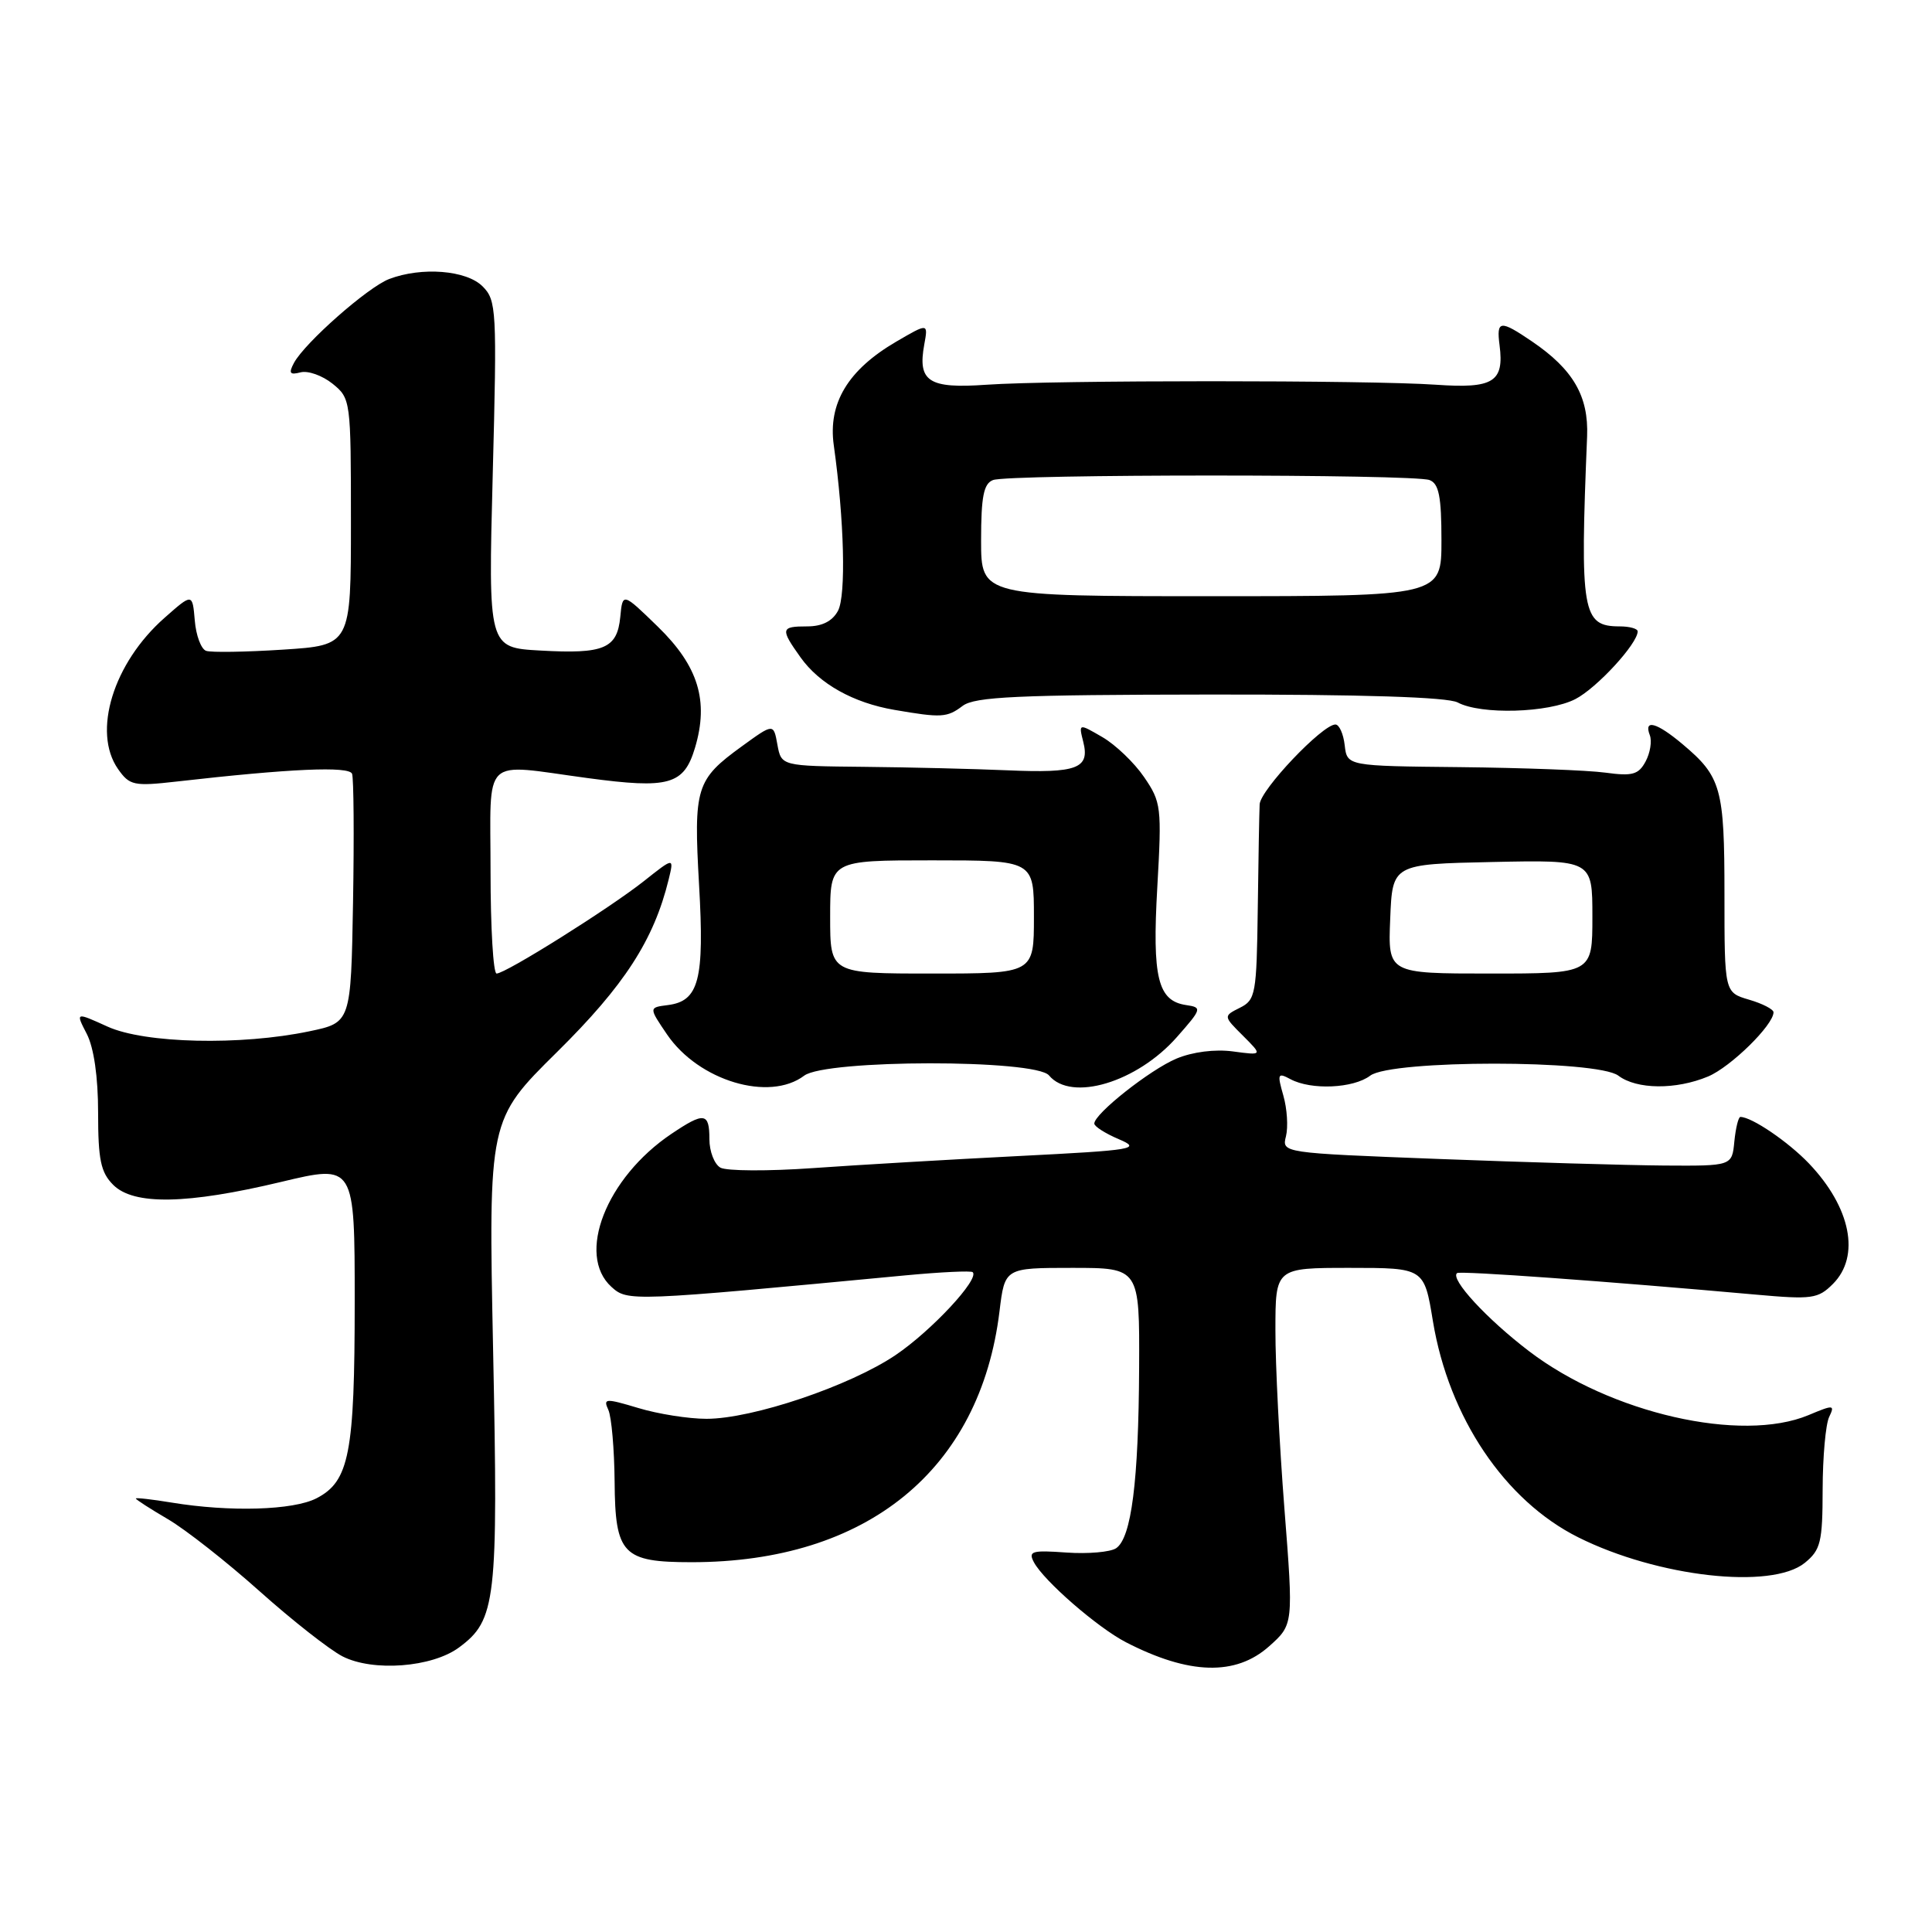 <?xml version="1.0" encoding="UTF-8" standalone="no"?>
<!DOCTYPE svg PUBLIC "-//W3C//DTD SVG 1.1//EN" "http://www.w3.org/Graphics/SVG/1.1/DTD/svg11.dtd" >
<svg xmlns="http://www.w3.org/2000/svg" xmlns:xlink="http://www.w3.org/1999/xlink" version="1.1" viewBox="0 0 256 256">
 <g >
 <path fill="currentColor"
d=" M 60.82 218.30 C 65.74 214.66 66.02 212.18 65.34 178.94 C 64.72 148.38 64.72 148.38 73.82 139.39 C 82.74 130.58 86.64 124.55 88.60 116.54 C 89.32 113.58 89.32 113.58 85.31 116.76 C 80.73 120.38 67.00 129.00 65.80 129.00 C 65.36 129.00 65.00 122.92 65.00 115.50 C 65.00 99.87 63.64 101.19 77.87 103.10 C 88.65 104.55 90.62 104.00 92.09 99.09 C 93.95 92.87 92.53 88.25 87.16 83.03 C 82.50 78.50 82.50 78.50 82.19 81.75 C 81.78 85.94 80.04 86.68 71.60 86.20 C 64.69 85.82 64.69 85.82 65.29 62.85 C 65.86 41.01 65.79 39.79 63.94 37.94 C 61.80 35.80 55.88 35.33 51.57 36.97 C 48.74 38.05 40.39 45.41 38.95 48.09 C 38.22 49.46 38.40 49.71 39.82 49.34 C 40.81 49.08 42.71 49.76 44.06 50.84 C 46.47 52.79 46.50 53.04 46.50 69.16 C 46.50 85.50 46.50 85.50 37.50 86.08 C 32.55 86.40 27.96 86.47 27.31 86.24 C 26.65 86.01 25.97 84.20 25.81 82.22 C 25.50 78.60 25.50 78.60 21.82 81.85 C 15.01 87.84 12.20 96.98 15.64 101.90 C 17.17 104.08 17.73 104.20 23.39 103.56 C 38.48 101.84 46.25 101.50 46.65 102.53 C 46.87 103.11 46.93 110.76 46.78 119.54 C 46.50 135.50 46.50 135.50 41.00 136.65 C 31.90 138.56 19.18 138.27 14.25 136.03 C 10.00 134.10 10.00 134.10 11.50 137.00 C 12.44 138.83 13.00 142.69 13.00 147.45 C 13.00 153.67 13.35 155.35 15.00 157.00 C 17.72 159.72 24.77 159.59 37.25 156.61 C 47.00 154.28 47.00 154.28 47.00 172.49 C 47.00 192.58 46.28 196.29 41.94 198.53 C 38.87 200.12 30.45 200.37 22.75 199.10 C 20.14 198.67 18.00 198.43 18.00 198.56 C 18.00 198.70 19.91 199.93 22.25 201.30 C 24.59 202.67 30.05 206.96 34.39 210.84 C 38.73 214.72 43.68 218.60 45.39 219.48 C 49.43 221.54 57.25 220.94 60.82 218.30 Z  M 168.18 218.13 C 171.39 215.26 171.39 215.26 170.19 199.88 C 169.53 191.42 168.99 180.79 169.00 176.25 C 169.00 168.00 169.00 168.00 178.85 168.00 C 188.71 168.00 188.71 168.00 189.87 175.07 C 191.98 187.82 199.40 198.85 209.14 203.71 C 219.65 208.96 234.73 210.66 239.14 207.09 C 241.25 205.37 241.50 204.36 241.51 197.34 C 241.52 193.03 241.91 188.72 242.37 187.76 C 243.15 186.13 242.97 186.11 239.64 187.51 C 230.72 191.23 213.40 187.27 202.62 179.05 C 197.00 174.77 192.10 169.45 193.07 168.69 C 193.47 168.37 213.11 169.79 232.62 171.54 C 240.10 172.21 240.90 172.10 242.87 170.13 C 246.54 166.46 245.25 159.99 239.69 154.16 C 236.92 151.27 232.11 148.00 230.61 148.00 C 230.35 148.00 229.99 149.46 229.81 151.25 C 229.50 154.50 229.50 154.50 220.50 154.44 C 215.55 154.40 202.13 154.01 190.67 153.57 C 169.84 152.77 169.84 152.77 170.40 150.55 C 170.70 149.33 170.55 146.91 170.05 145.17 C 169.22 142.27 169.30 142.09 171.00 143.00 C 173.74 144.47 179.33 144.22 181.56 142.53 C 184.36 140.41 211.64 140.41 214.44 142.53 C 216.87 144.37 222.07 144.42 226.33 142.64 C 229.33 141.38 235.00 135.82 235.00 134.13 C 235.00 133.74 233.54 132.98 231.75 132.46 C 228.50 131.50 228.50 131.50 228.50 118.50 C 228.50 104.44 228.08 102.92 222.95 98.61 C 219.52 95.72 217.77 95.25 218.61 97.42 C 218.91 98.20 218.66 99.77 218.05 100.90 C 217.12 102.64 216.30 102.87 212.73 102.38 C 210.40 102.06 201.75 101.74 193.50 101.65 C 178.50 101.50 178.50 101.50 178.18 98.75 C 178.01 97.24 177.45 96.00 176.95 96.00 C 175.22 96.00 167.00 104.66 166.91 106.58 C 166.86 107.64 166.74 113.88 166.66 120.46 C 166.51 131.72 166.37 132.50 164.30 133.53 C 162.09 134.64 162.09 134.64 164.70 137.24 C 167.31 139.85 167.31 139.85 163.37 139.32 C 160.99 139.00 158.02 139.38 155.89 140.27 C 152.39 141.74 145.00 147.58 145.00 148.88 C 145.00 149.26 146.46 150.19 148.25 150.95 C 151.28 152.24 150.36 152.40 135.00 153.18 C 125.92 153.64 113.65 154.36 107.71 154.78 C 101.78 155.20 96.27 155.17 95.46 154.72 C 94.66 154.27 94.00 152.57 94.00 150.95 C 94.00 147.41 93.32 147.31 88.94 150.26 C 80.32 156.07 76.33 166.27 81.02 170.52 C 83.17 172.46 83.50 172.45 120.00 168.99 C 124.67 168.55 128.68 168.36 128.89 168.57 C 129.82 169.47 123.44 176.32 118.69 179.54 C 112.61 183.65 99.72 188.00 93.61 188.00 C 91.25 188.00 87.19 187.36 84.58 186.57 C 80.21 185.26 79.90 185.28 80.61 186.82 C 81.03 187.75 81.40 192.02 81.44 196.33 C 81.51 205.96 82.51 207.00 91.64 207.00 C 114.88 207.00 129.88 194.77 132.44 173.75 C 133.14 168.00 133.14 168.00 142.07 168.00 C 151.00 168.00 151.00 168.00 150.94 181.25 C 150.87 196.29 149.92 203.78 147.89 205.15 C 147.13 205.66 144.16 205.92 141.31 205.72 C 136.71 205.39 136.22 205.54 137.00 207.01 C 138.33 209.49 145.42 215.65 149.18 217.60 C 157.56 221.92 163.74 222.10 168.18 218.13 Z  M 106.56 142.53 C 109.42 140.37 137.21 140.34 139.00 142.50 C 141.94 146.04 150.67 143.42 155.96 137.40 C 159.25 133.67 159.30 133.49 157.19 133.18 C 153.41 132.63 152.66 129.58 153.35 117.52 C 153.95 106.96 153.87 106.28 151.60 102.97 C 150.30 101.06 147.81 98.68 146.07 97.67 C 142.92 95.84 142.92 95.84 143.54 98.31 C 144.43 101.83 142.72 102.47 133.51 102.07 C 129.10 101.88 120.56 101.67 114.51 101.61 C 103.53 101.50 103.53 101.50 103.01 98.67 C 102.50 95.84 102.50 95.84 98.30 98.89 C 92.21 103.31 91.90 104.33 92.63 117.25 C 93.35 129.84 92.62 132.66 88.48 133.18 C 85.96 133.50 85.96 133.50 88.40 137.09 C 92.59 143.22 101.94 146.02 106.56 142.53 Z  M 127.56 93.53 C 129.17 92.32 134.80 92.06 160.32 92.03 C 180.58 92.01 191.82 92.37 193.15 93.08 C 196.24 94.73 205.18 94.47 208.75 92.63 C 211.60 91.16 217.00 85.28 217.00 83.66 C 217.00 83.30 215.93 83.00 214.62 83.00 C 209.65 83.00 209.34 81.18 210.30 57.82 C 210.51 52.50 208.46 48.96 203.01 45.25 C 198.76 42.36 198.27 42.42 198.70 45.75 C 199.33 50.61 197.88 51.51 190.30 50.98 C 181.49 50.36 139.51 50.36 130.70 50.98 C 123.05 51.52 121.57 50.56 122.47 45.65 C 122.99 42.80 122.99 42.80 118.74 45.28 C 112.36 49.01 109.70 53.43 110.48 59.00 C 111.87 68.89 112.12 78.90 111.04 80.93 C 110.30 82.31 108.94 83.00 106.96 83.00 C 103.44 83.00 103.37 83.31 106.08 87.11 C 108.58 90.62 113.07 93.13 118.50 94.06 C 124.76 95.14 125.49 95.09 127.56 93.53 Z  M 184.21 121.75 C 184.50 114.50 184.50 114.50 197.75 114.22 C 211.00 113.94 211.00 113.94 211.00 121.47 C 211.00 129.00 211.00 129.00 197.46 129.00 C 183.91 129.00 183.91 129.00 184.21 121.75 Z  M 110.00 121.50 C 110.00 114.00 110.00 114.00 123.50 114.00 C 137.00 114.00 137.00 114.00 137.00 121.50 C 137.00 129.00 137.00 129.00 123.50 129.00 C 110.00 129.00 110.00 129.00 110.00 121.50 Z  M 130.00 71.61 C 130.00 65.79 130.34 64.08 131.58 63.61 C 133.65 62.81 187.35 62.81 189.42 63.61 C 190.66 64.08 191.00 65.79 191.00 71.61 C 191.00 79.00 191.00 79.00 160.50 79.00 C 130.00 79.00 130.00 79.00 130.00 71.61 Z "/>
</g>
</svg>